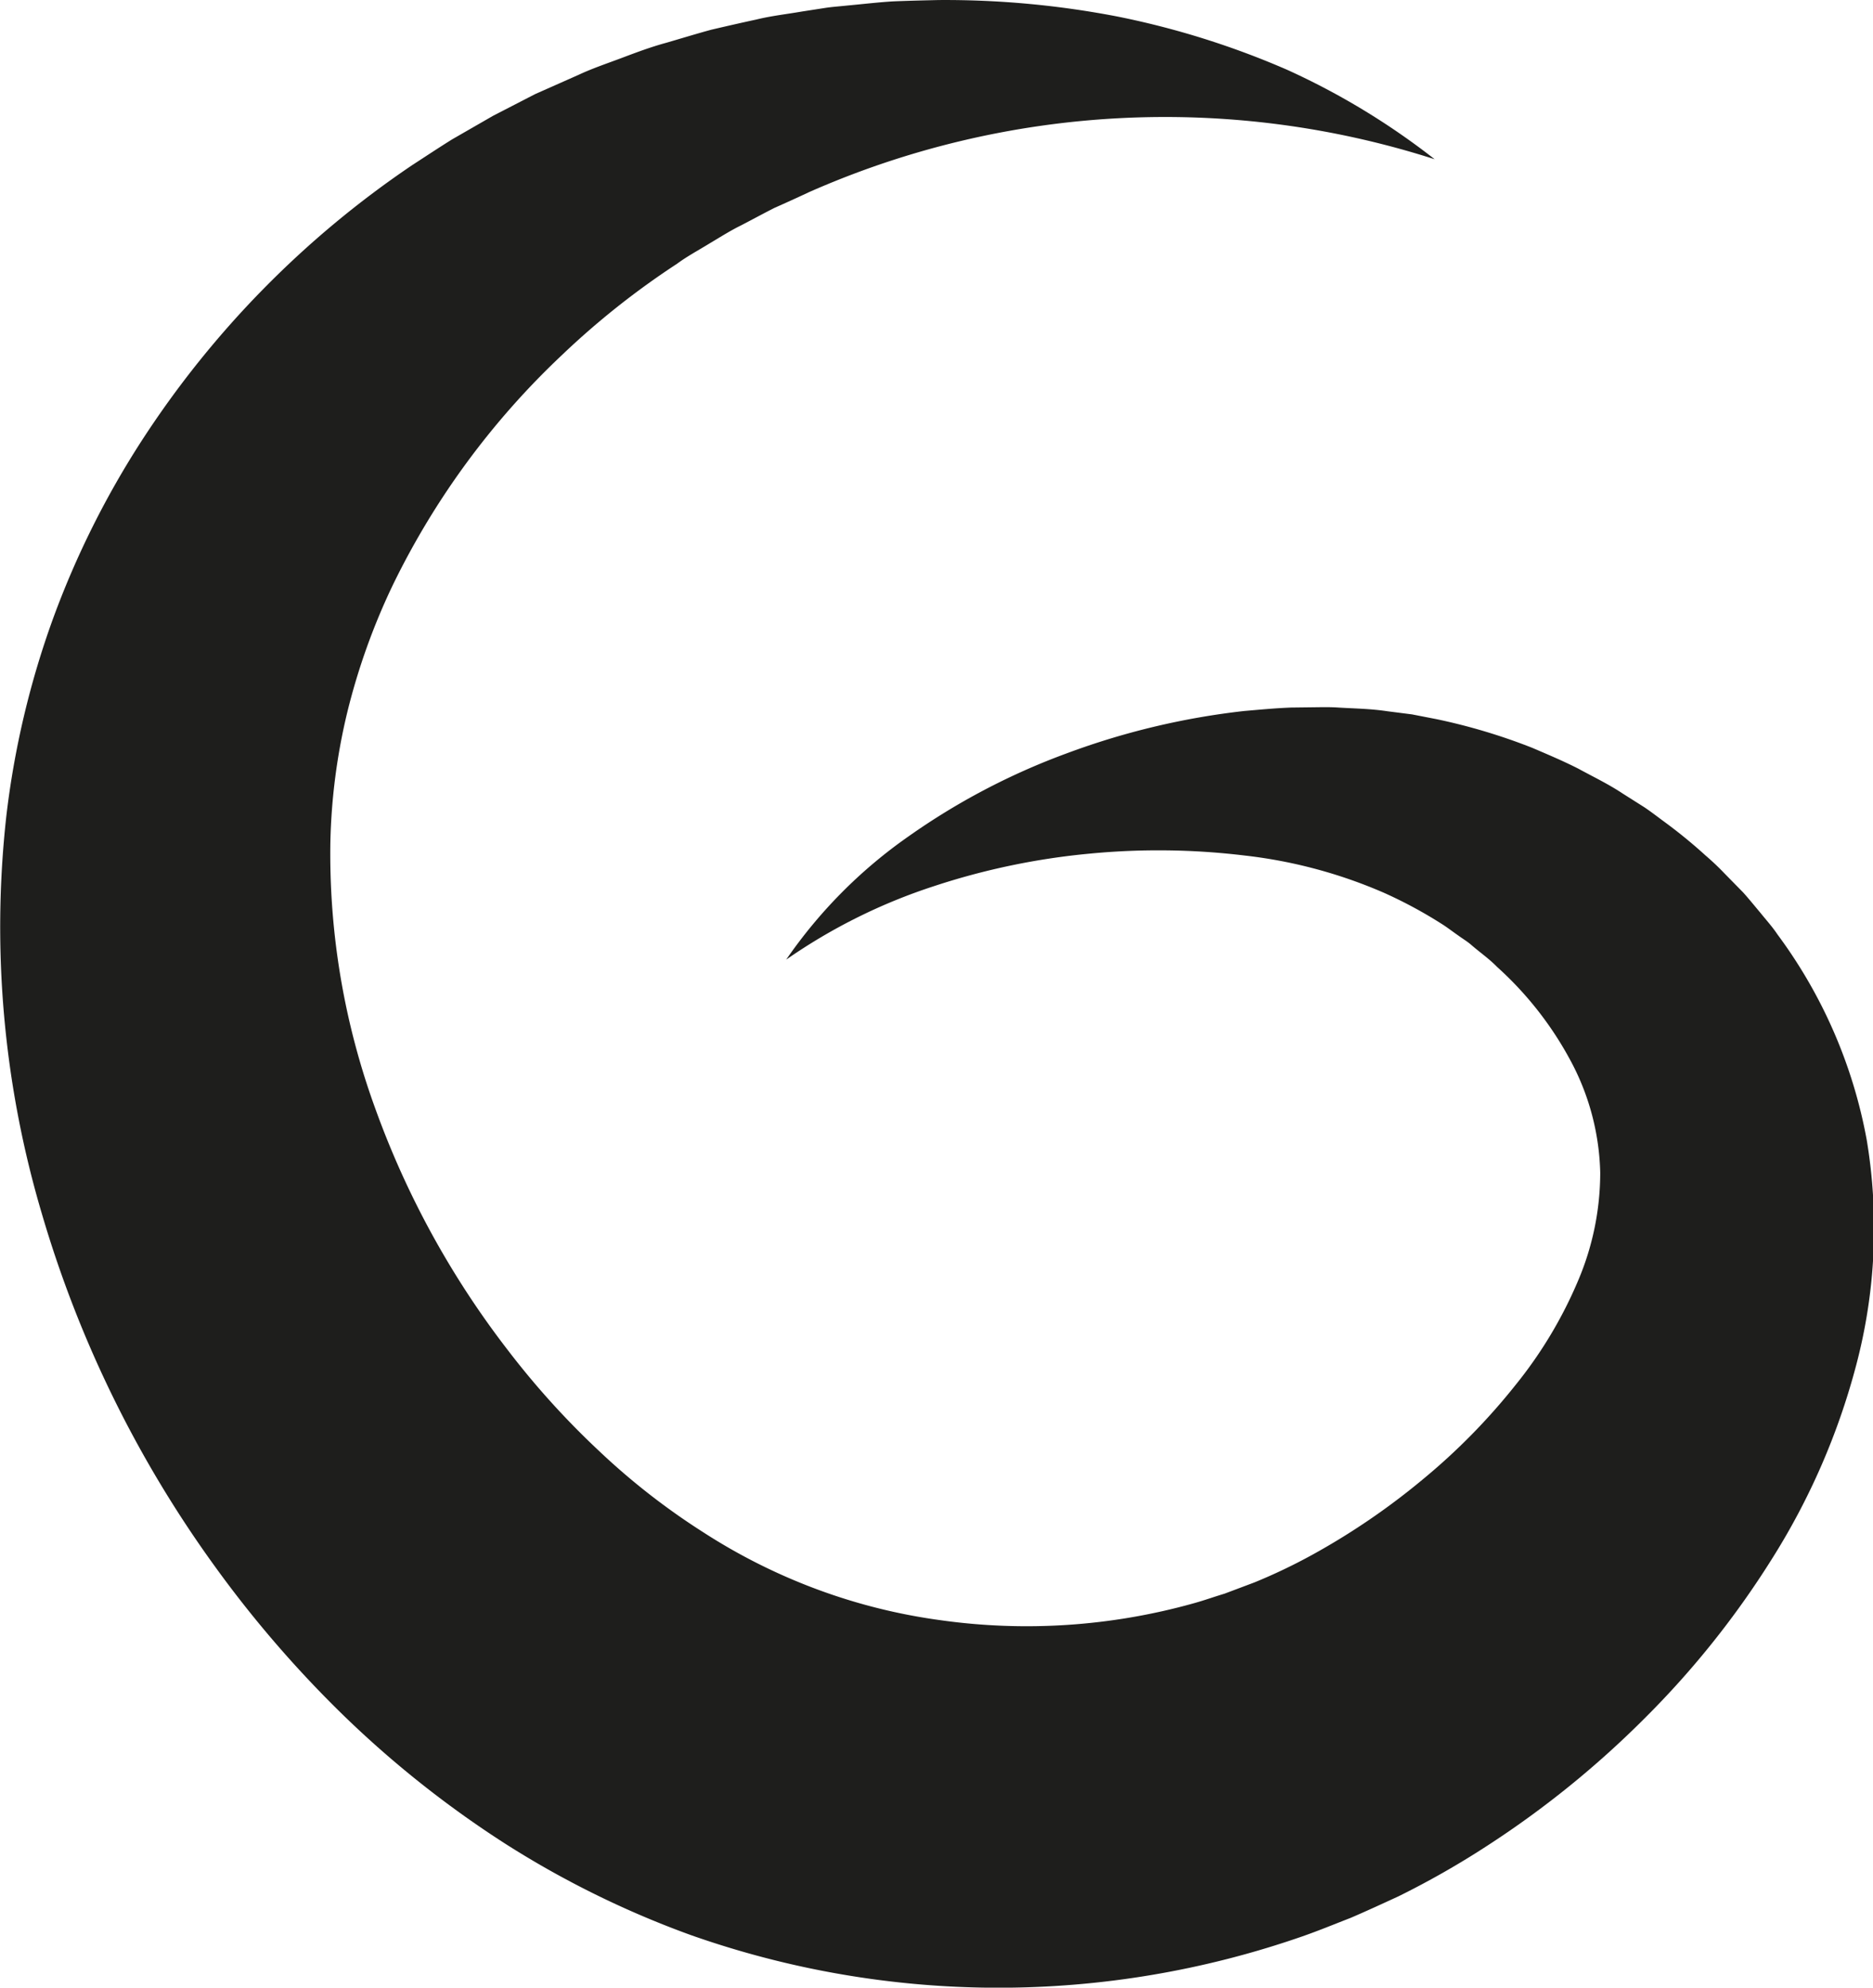 <svg id="Layer_1" data-name="Layer 1" xmlns="http://www.w3.org/2000/svg" viewBox="0 0 233.475 247.721"><defs><style>.cls-1{fill:#1e1e1c;}</style></defs><path class="cls-1" d="M178.835,19.847a109.858,109.858,0,0,0-77.969,4.092Q98.709,24.95,96.558,25.9c-1.406.712-2.788,1.465-4.174,2.185-1.4.687-2.72,1.534-4.056,2.327-1.325.812-2.687,1.541-3.935,2.462A100.371,100.371,0,0,0,70.014,44.282a98.644,98.644,0,0,0-20.99,28.51,81.793,81.793,0,0,0-5.715,15.9,75.722,75.722,0,0,0-2.128,16.316,92.675,92.675,0,0,0,5.567,33.062,110.518,110.518,0,0,0,16.5,30.125,102.4,102.4,0,0,0,11.4,12.613,86.175,86.175,0,0,0,12.972,10.13,72.7,72.7,0,0,0,14.137,7.106,71.857,71.857,0,0,0,15.3,3.856,77.223,77.223,0,0,0,31.765-2.089c1.284-.354,2.53-.806,3.808-1.188l3.722-1.4a69.618,69.618,0,0,0,7.206-3.437,87.428,87.428,0,0,0,13.8-9.413A78.6,78.6,0,0,0,188.926,172.6a54.127,54.127,0,0,0,7.835-13.1,34.418,34.418,0,0,0,2.712-13.345,30.968,30.968,0,0,0-3.313-13.23,43.115,43.115,0,0,0-9.544-12.418c-.964-.994-2.105-1.784-3.169-2.7-.524-.471-1.132-.816-1.7-1.237-.577-.4-1.141-.831-1.728-1.227a56.091,56.091,0,0,0-7.5-4.072,60.579,60.579,0,0,0-17.346-4.645,89.59,89.59,0,0,0-19.268-.245,88.078,88.078,0,0,0-19.465,4.055A70.171,70.171,0,0,0,98,119.6a60.6,60.6,0,0,1,15.235-15.351,84.856,84.856,0,0,1,19.7-10.346,93.1,93.1,0,0,1,22.175-5.294c1.933-.163,3.876-.354,5.835-.427l2.957-.036c.988-.011,1.978-.033,2.978.04,2,.12,3.989.143,6.052.455l3.085.394,3.045.593a73.74,73.74,0,0,1,11.943,3.576c1.916.822,3.855,1.637,5.73,2.591,1.844,1.007,3.761,1.922,5.532,3.1l2.7,1.709c.887.595,1.733,1.258,2.6,1.892a62.715,62.715,0,0,1,5.027,4.116,32.365,32.365,0,0,1,2.387,2.262l2.323,2.366c.74.829,1.445,1.7,2.165,2.558.7.874,1.46,1.7,2.091,2.652A61.552,61.552,0,0,1,232.7,142.11,66.8,66.8,0,0,1,231.39,170.1a86.457,86.457,0,0,1-10.578,24.288,111.451,111.451,0,0,1-15.8,19.76,119.582,119.582,0,0,1-19.5,15.806,107.614,107.614,0,0,1-11.239,6.41c-1.965.9-3.929,1.812-5.917,2.663-2.01.778-4.011,1.608-6.047,2.315a115.287,115.287,0,0,1-76.2-.176A117.307,117.307,0,0,1,62.853,229.7,129.123,129.123,0,0,1,43.01,213.976a141.575,141.575,0,0,1-16.219-18.75,143.659,143.659,0,0,1-21.576-43.97A125.523,125.523,0,0,1,.782,101.768,109.556,109.556,0,0,1,6.608,77.106a111.05,111.05,0,0,1,11.133-22.3,120.521,120.521,0,0,1,33.63-34.219c1.663-1.078,3.307-2.171,4.979-3.213l5.122-2.947,5.238-2.7L72.1,9.337c1.772-.831,3.634-1.448,5.455-2.136s3.641-1.368,5.52-1.875c1.863-.544,3.711-1.109,5.571-1.618,1.882-.441,3.761-.87,5.638-1.275,1.862-.459,3.786-.668,5.668-.995L102.777,1c.941-.15,1.9-.206,2.847-.311,1.9-.174,3.785-.4,5.678-.516,1.9-.082,3.8-.123,5.685-.168a113.282,113.282,0,0,1,22.38,2.07,104.492,104.492,0,0,1,21.055,6.613A90.354,90.354,0,0,1,178.835,19.847Z"/></svg>
